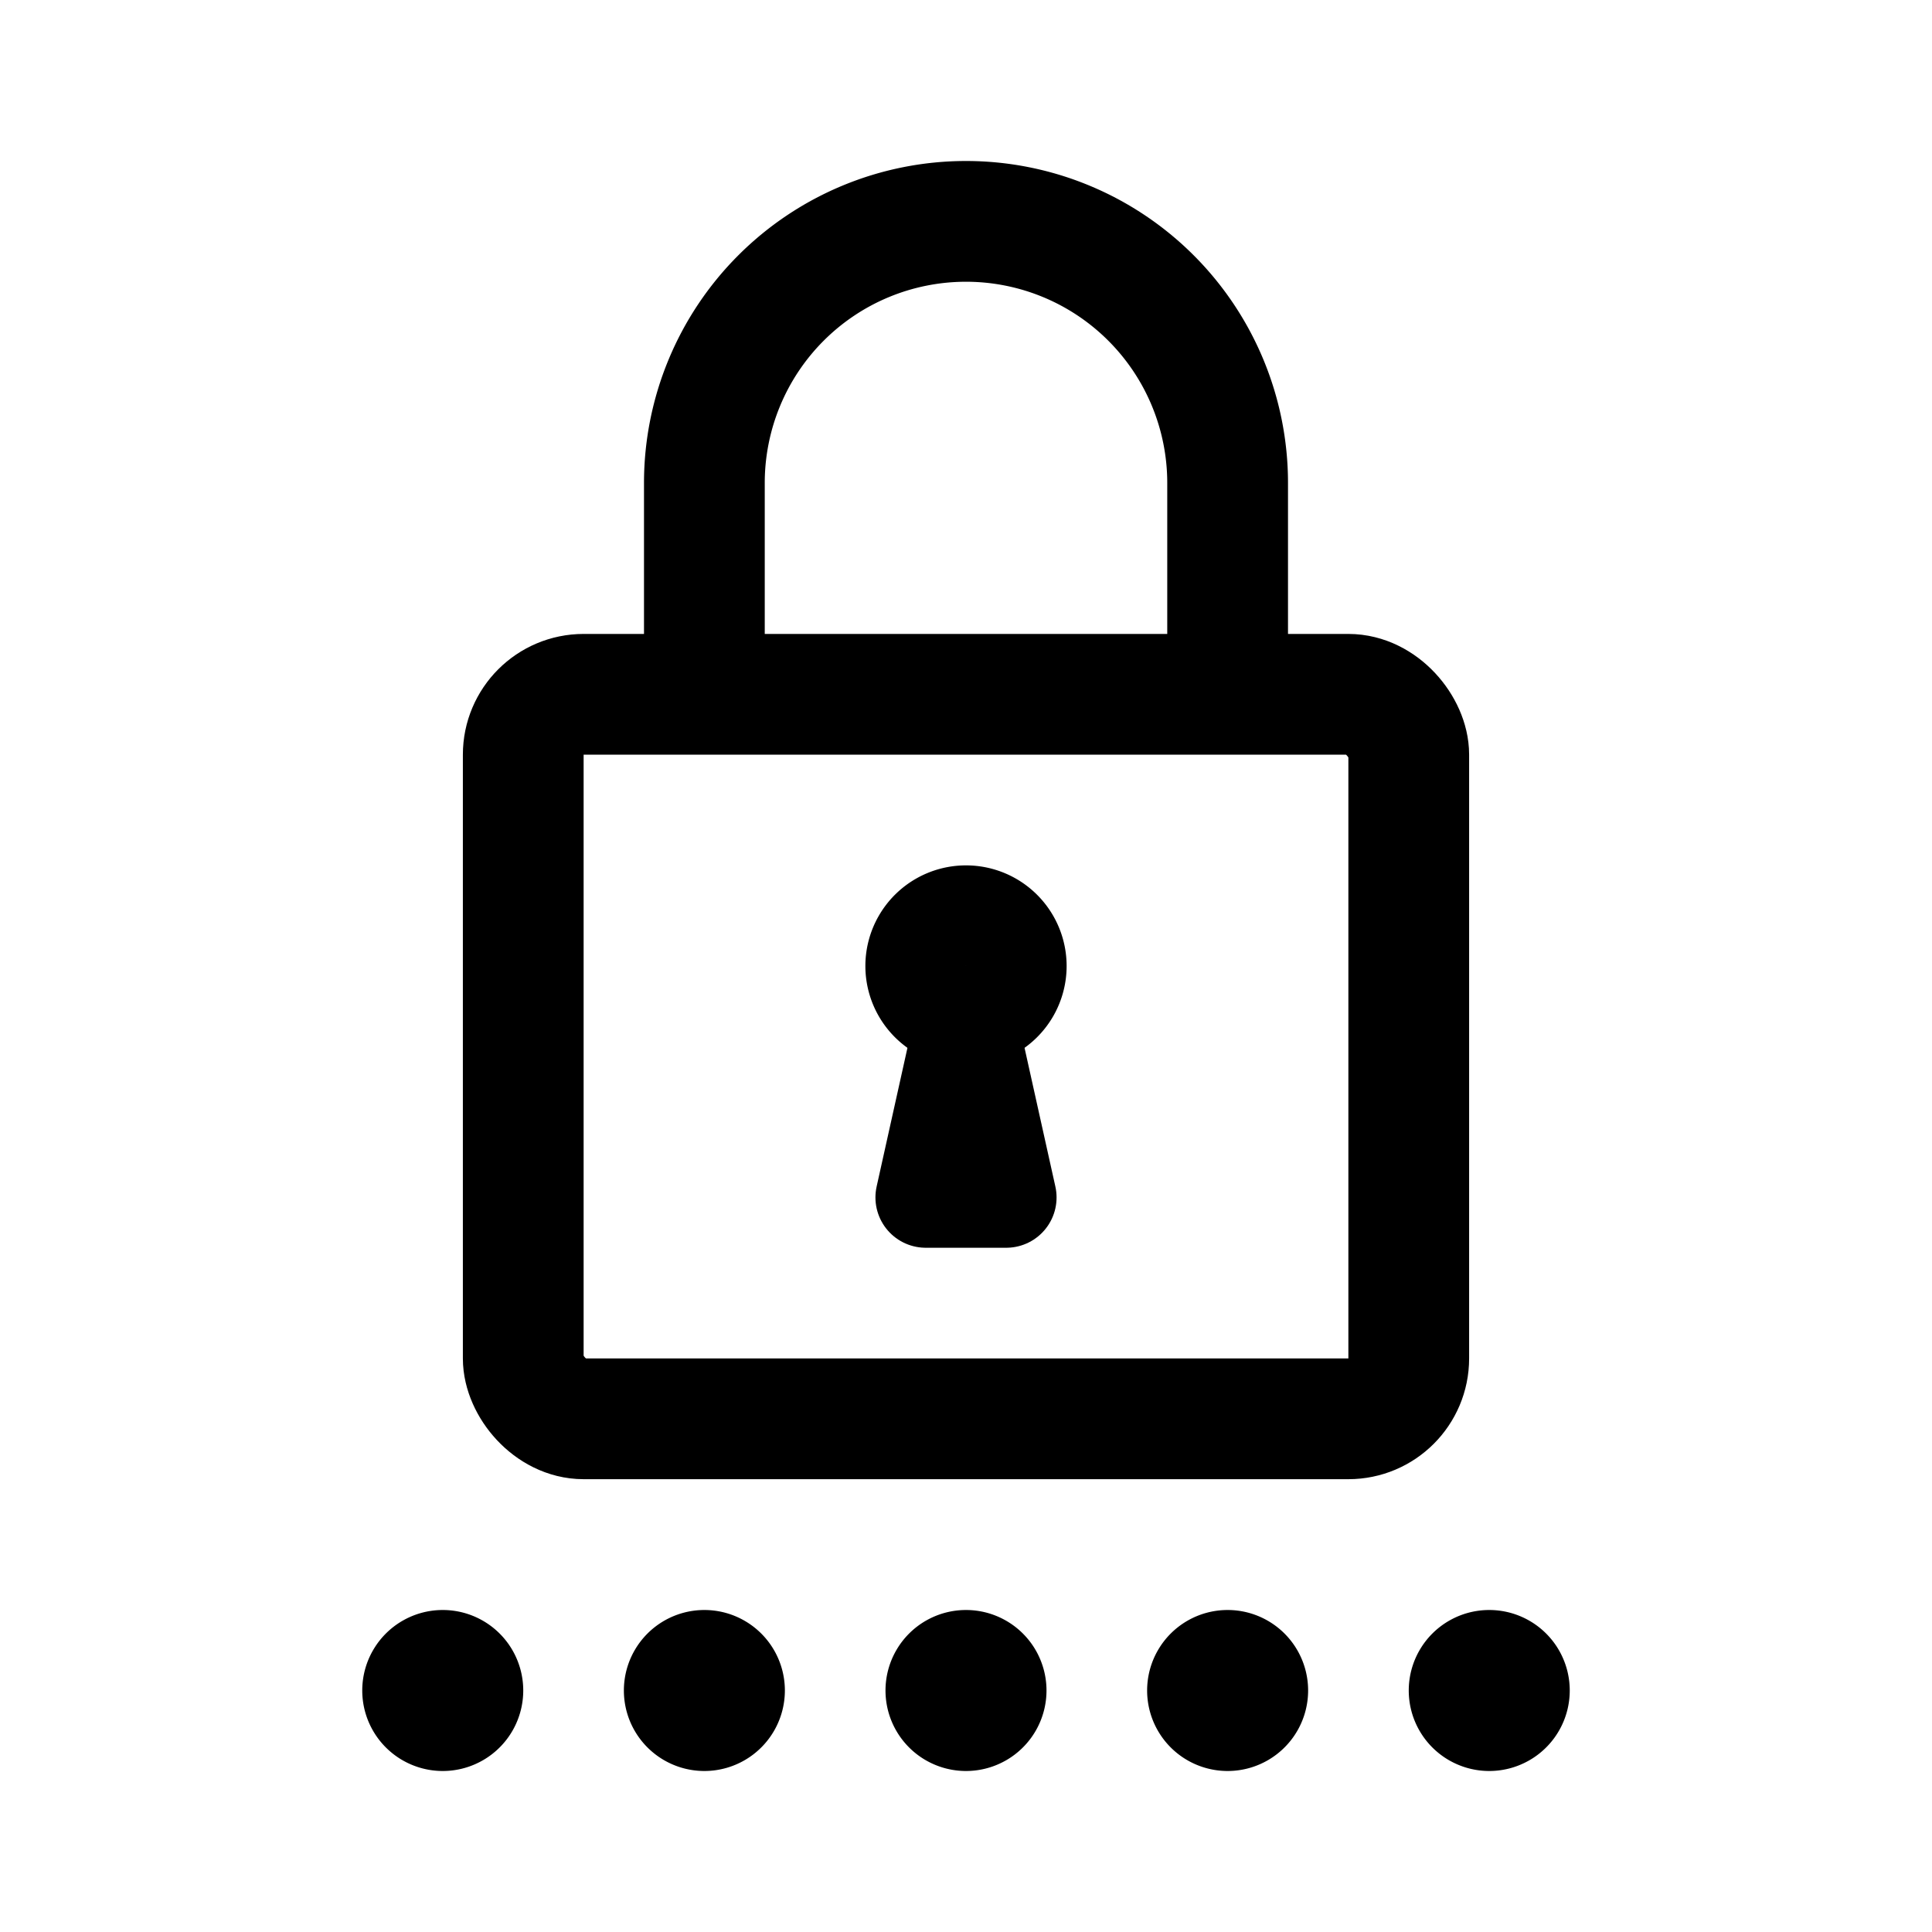 <svg xmlns="http://www.w3.org/2000/svg" width="192" height="192" fill="none" stroke="#000" stroke-linecap="round" stroke-linejoin="round" stroke-width="12"><path stroke-width="10" d="M96 101a5 5 0 1 0 0-10 5 5 0 0 0 0 10"/><path stroke-width="8" d="M44 172a4 4 0 1 0 0-8 4 4 0 0 0 0 8m26 0a4 4 0 1 0 0-8 4 4 0 0 0 0 8m26 0a4 4 0 1 0 0-8 4 4 0 0 0 0 8m26 0a4 4 0 1 0 0-8 4 4 0 0 0 0 8m26 0a4 4 0 1 0 0-8 4 4 0 0 0 0 8"/><path stroke-width="10" d="m96 101-4 18Zm0 0 4 18Zm-4 18h8Z"/><path d="M122 67V48a26 26 0 0 0-52 0v19"/><rect width="88" height="72" x="52" y="69" rx="6"/></svg>